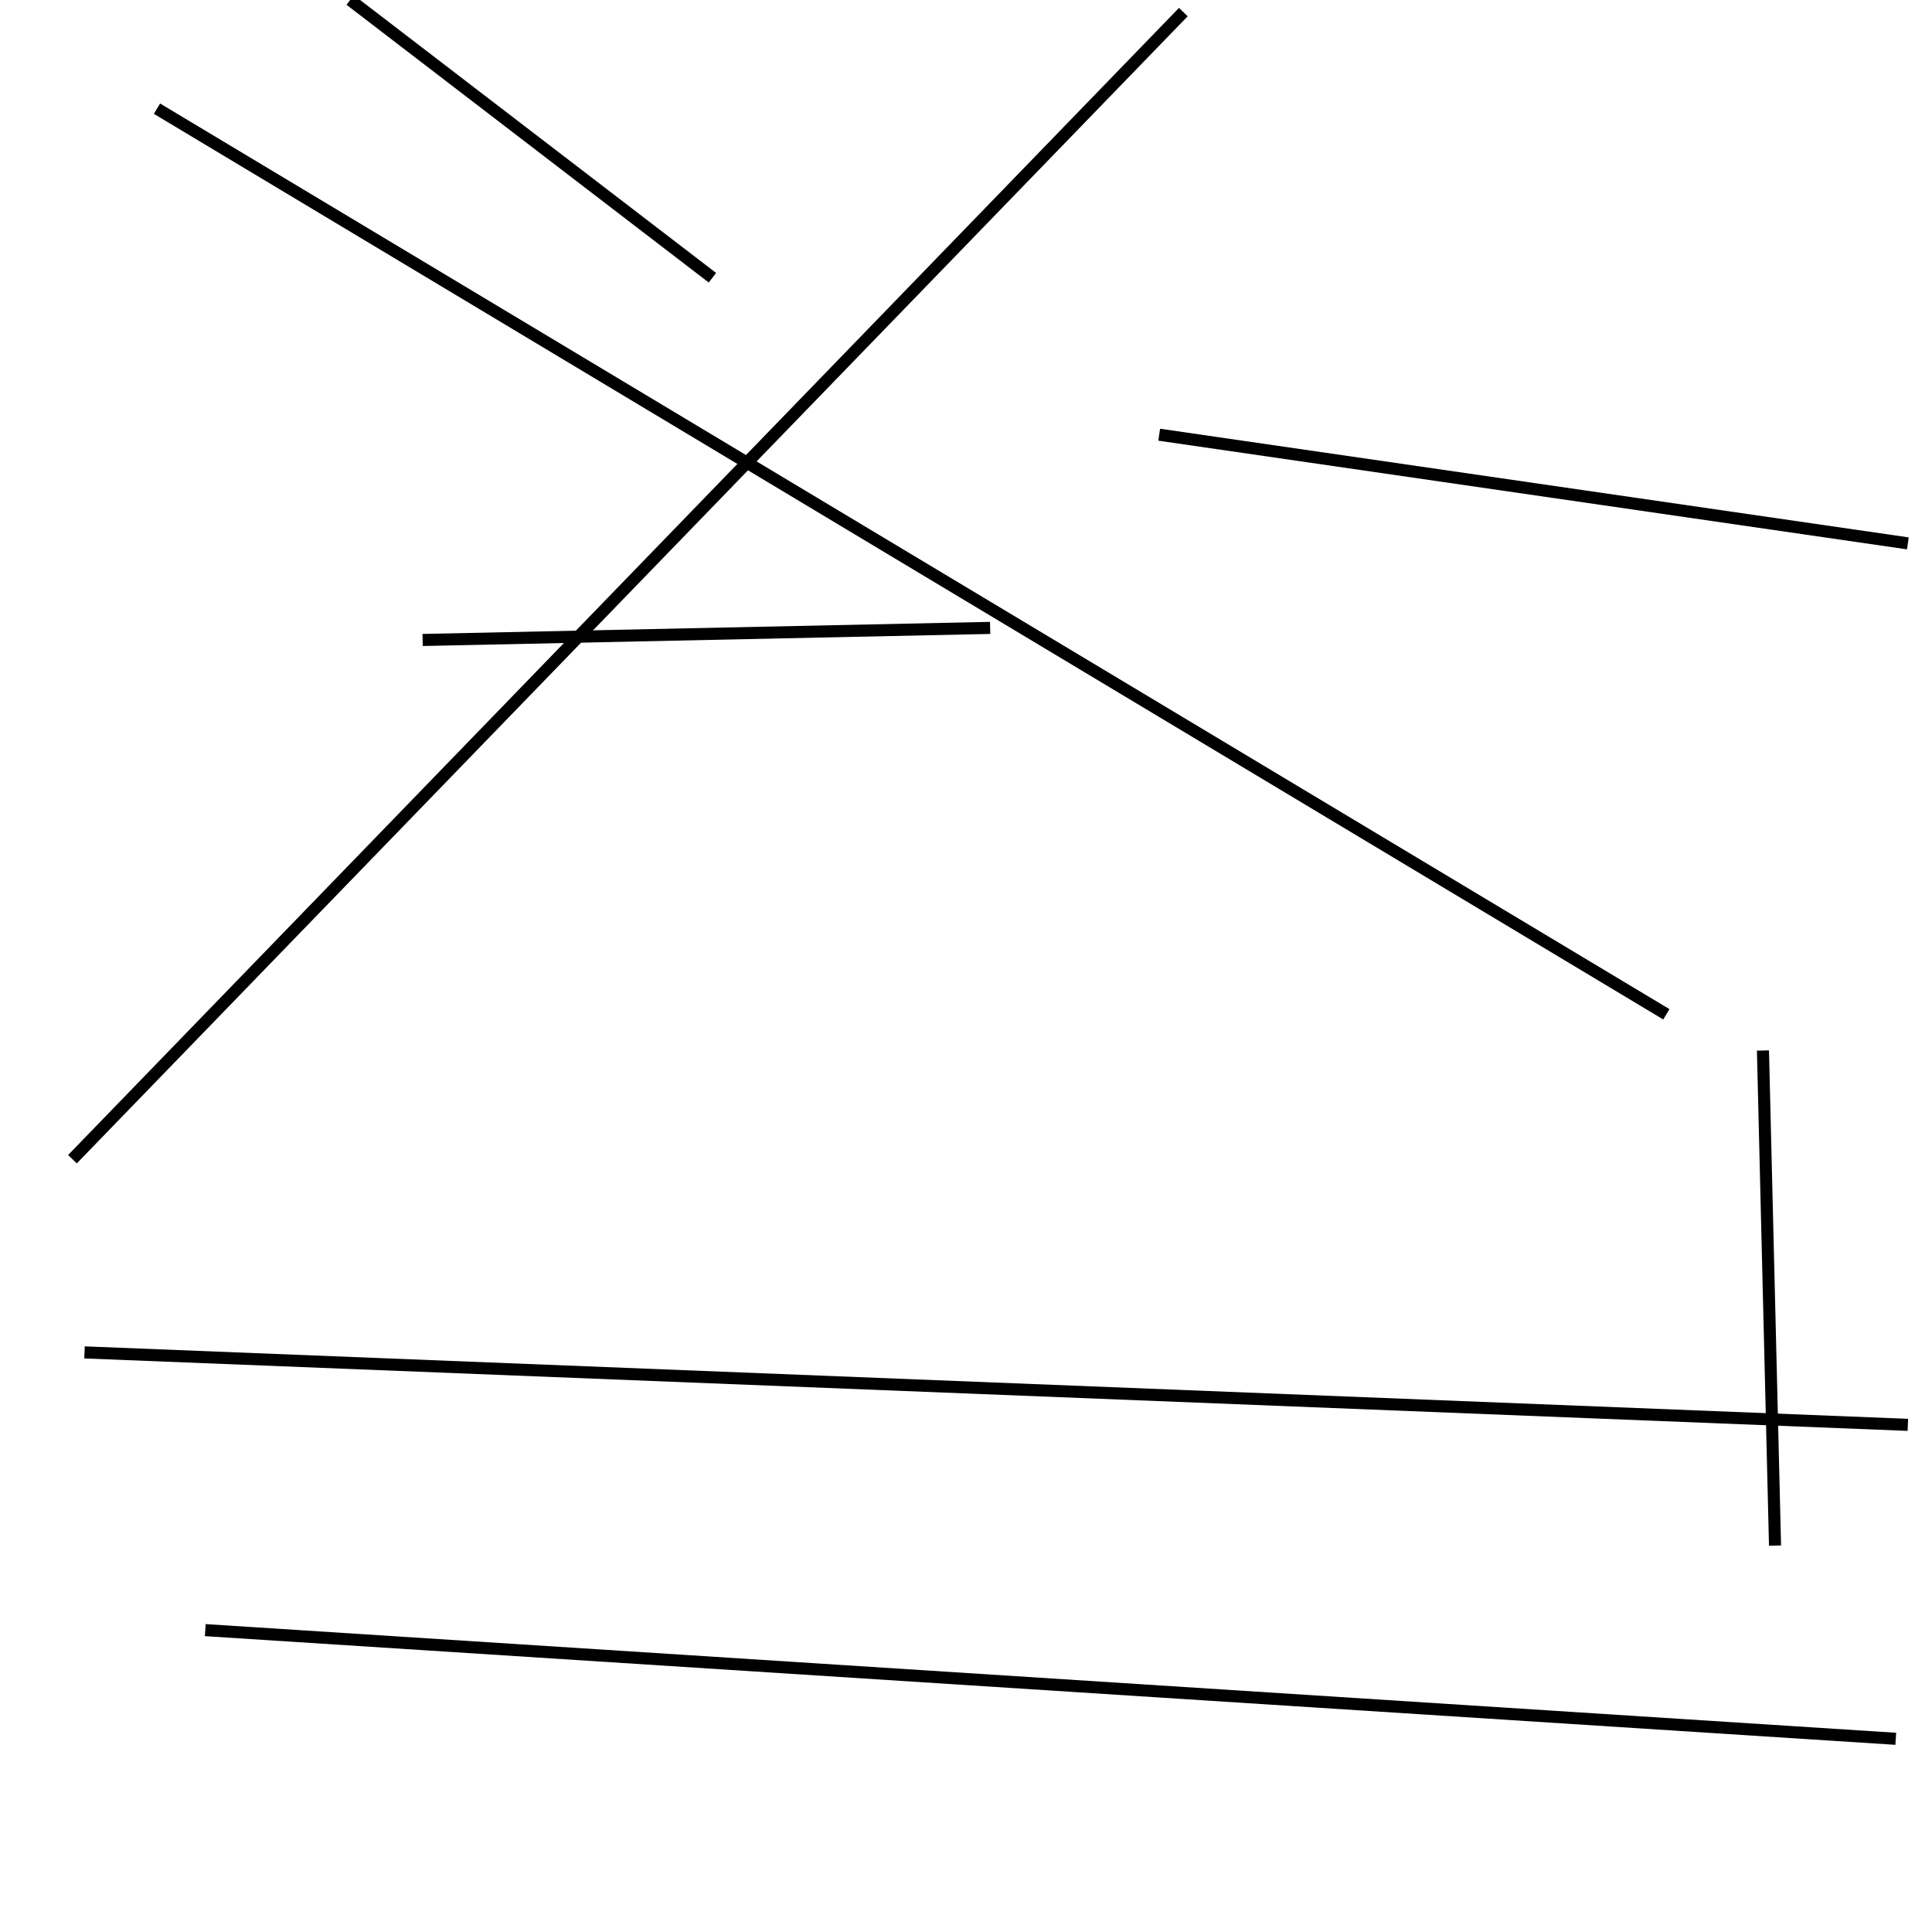 <?xml version="1.0" encoding="utf-8" ?>
<svg baseProfile="full" height="160" version="1.1" width="160" xmlns="http://www.w3.org/2000/svg" xmlns:ev="http://www.w3.org/2001/xml-events" xmlns:xlink="http://www.w3.org/1999/xlink"><defs /><line stroke="black" stroke-width="1" x1="157" x2="17" y1="144" y2="135" /><line stroke="black" stroke-width="1" x1="82" x2="35" y1="52" y2="53" /><line stroke="black" stroke-width="1" x1="13" x2="138" y1="9" y2="84" /><line stroke="black" stroke-width="1" x1="158" x2="96" y1="45" y2="36" /><line stroke="black" stroke-width="1" x1="7" x2="158" y1="112" y2="118" /><line stroke="black" stroke-width="1" x1="6" x2="98" y1="96" y2="1" /><line stroke="black" stroke-width="1" x1="146" x2="147" y1="87" y2="128" /><line stroke="black" stroke-width="1" x1="29" x2="59" y1="0" y2="23" /></svg>